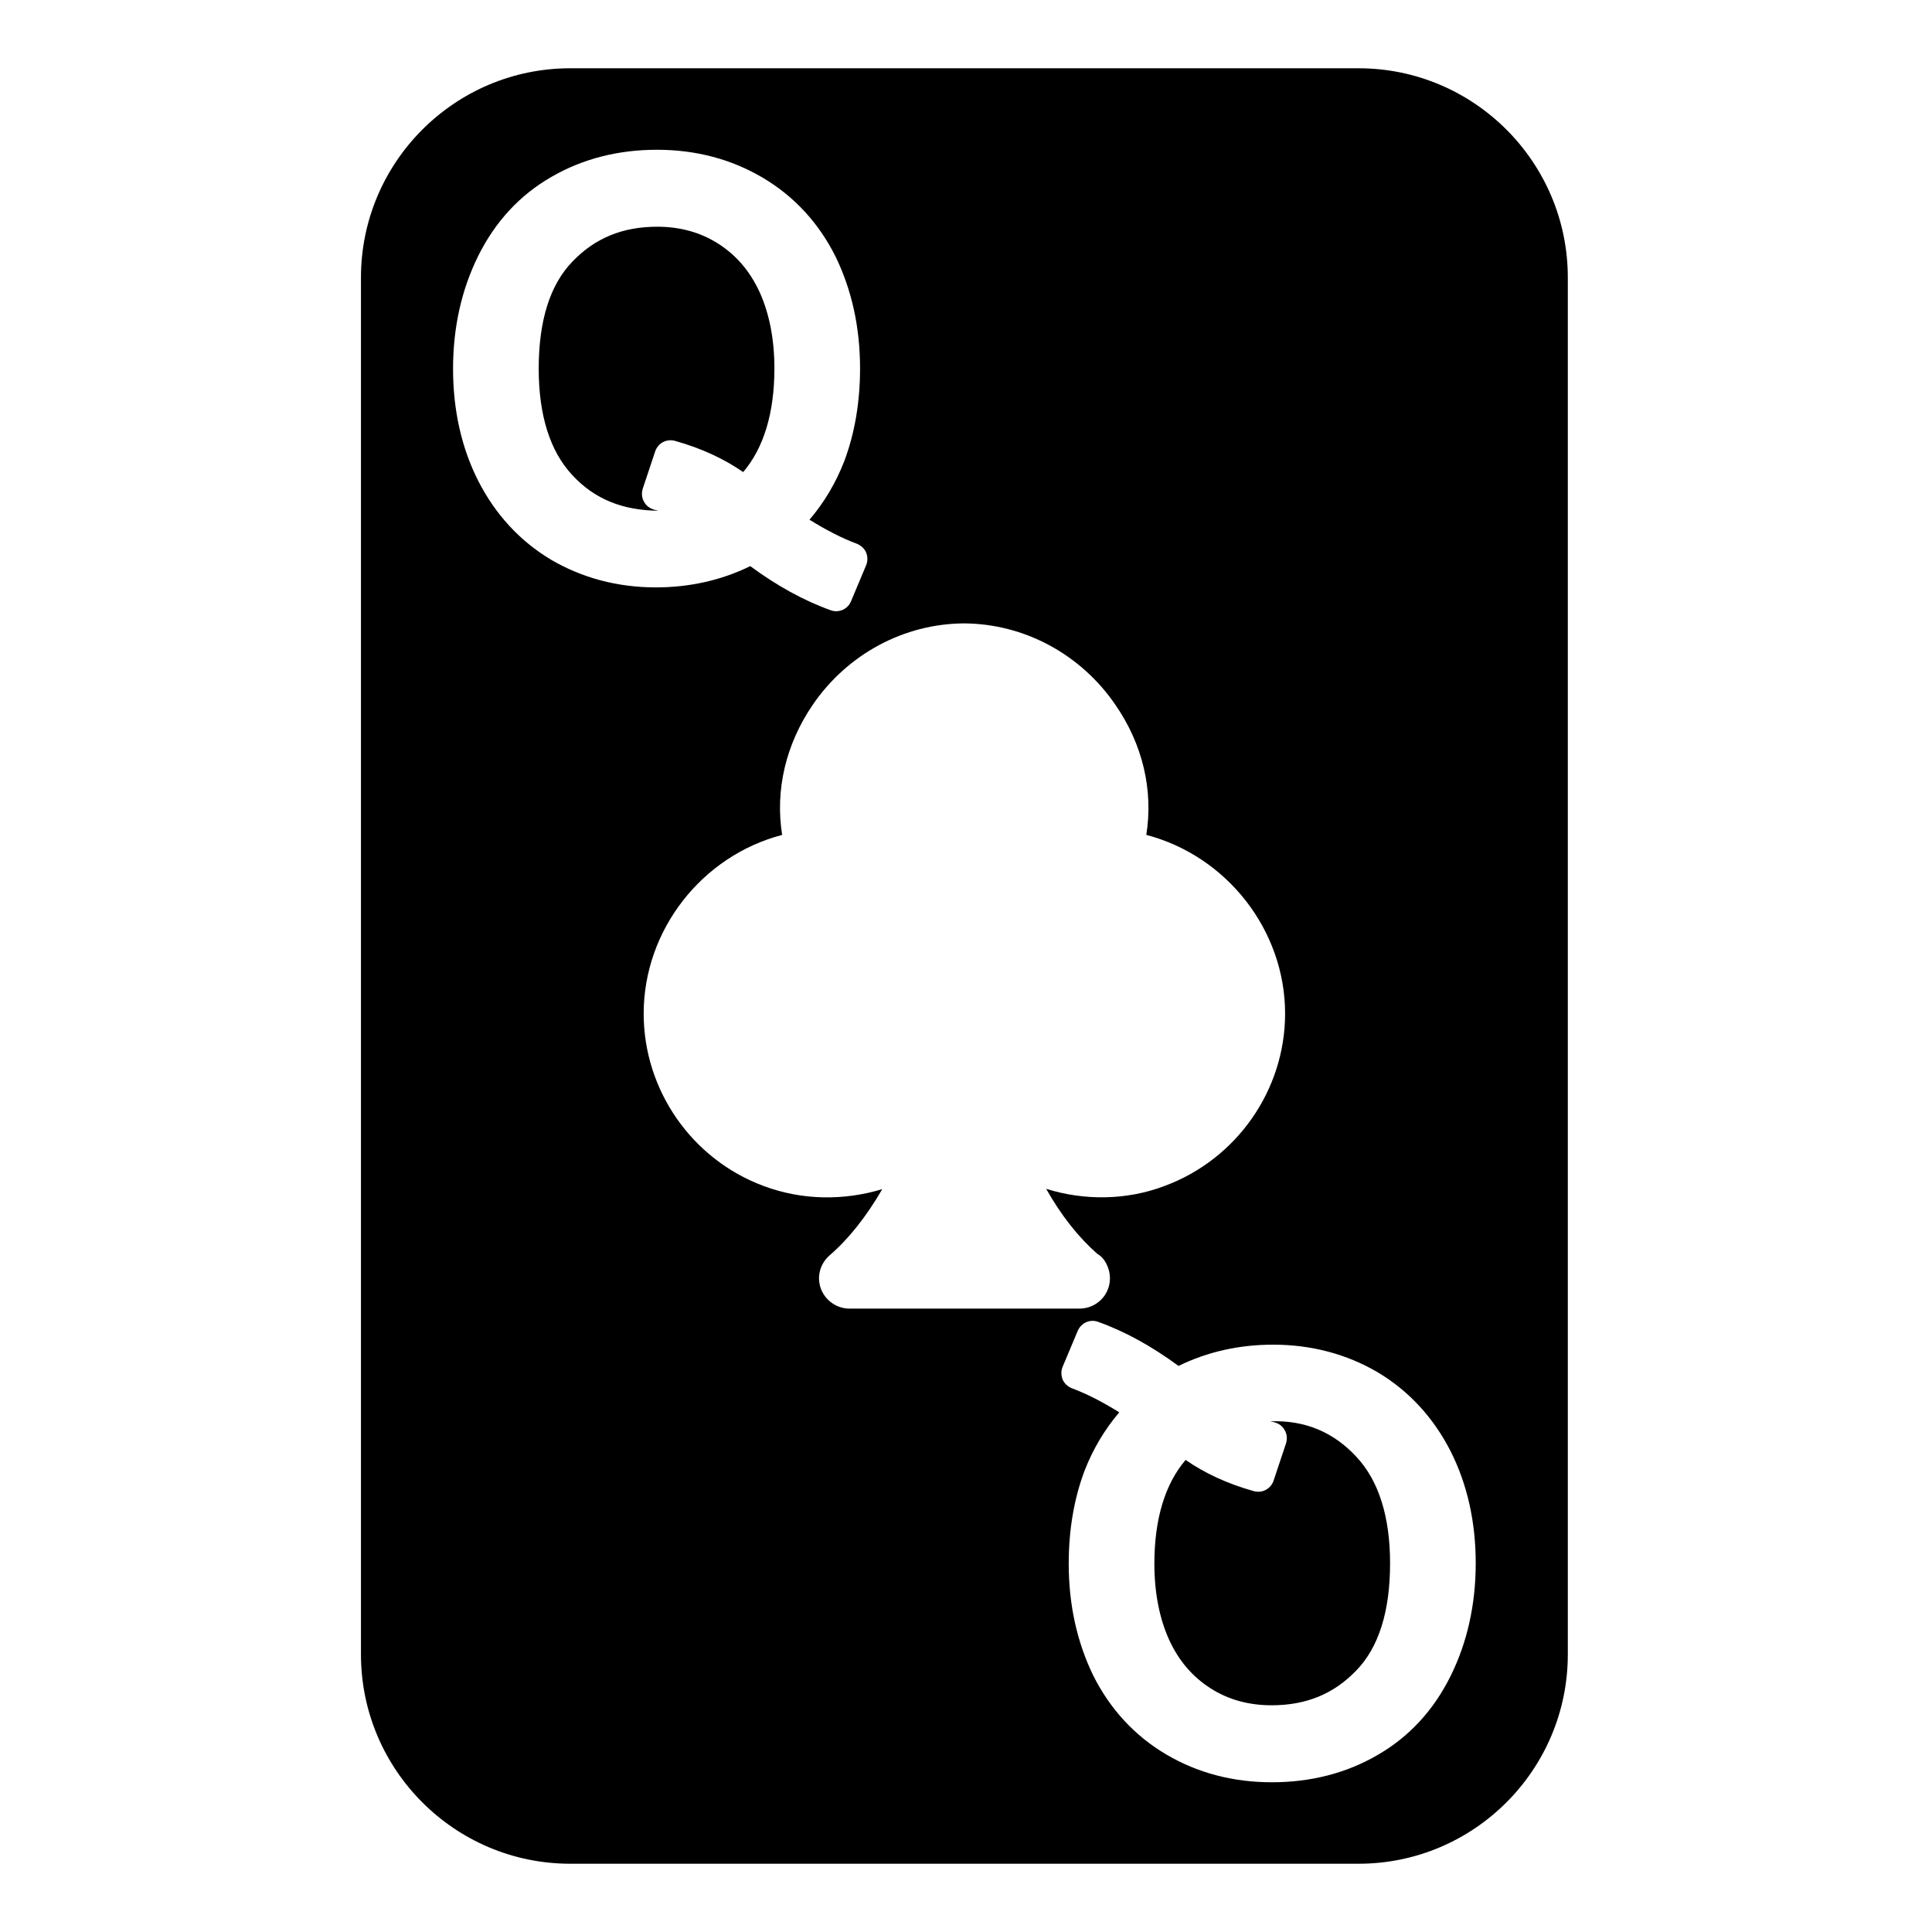 <svg enable-background="new 0 0 64 64" height="512" viewBox="10.7 2 42.7 60"  width="512" xmlns="http://www.w3.org/2000/svg"><g id="Layer_47"><path d="m44.24 4.12h-24.48c-3.59 0-6.5 2.92-6.5 6.5v42.76c0 3.58 2.91 6.5 6.5 6.5h24.48c3.59 0 6.5-2.92 6.5-6.5v-42.76c0-3.58-2.91-6.5-6.5-6.5zm-25.08 15.26c-.97-.58-1.73-1.41-2.26-2.45-.52-1.029-.78-2.199-.78-3.479 0-1.271.26-2.45.78-3.5.53-1.07 1.3-1.9 2.28-2.46.97-.561 2.07-.84 3.27-.84 1.21 0 2.31.29 3.29.869.98.58 1.74 1.41 2.26 2.45.5 1.03.76 2.19.76 3.471 0 1.06-.17 2.029-.49 2.88-.26.67-.62 1.279-1.08 1.819.53.33 1.02.58 1.48.75.12.051.23.15.28.271.05.13.05.27 0 .39l-.47 1.12c-.08.2-.27.311-.46.311-.06 0-.12-.011-.17-.03-.84-.3-1.67-.76-2.5-1.37-.9.439-1.88.66-2.94.66-1.18-.002-2.28-.292-3.25-.862zm8.46 22.8c-.24-.399-.15-.899.2-1.199.58-.5 1.13-1.19 1.63-2.051-1.19.36-2.49.351-3.69-.1-2.23-.83-3.72-2.98-3.72-5.35 0-2.601 1.81-4.9 4.3-5.551-.22-1.39.11-2.81.95-4.04 1.08-1.58 2.84-2.52 4.7-2.529 1.86.01 3.62.949 4.7 2.529.85 1.23 1.18 2.65.96 4.04 2.49.65 4.31 2.95 4.31 5.551 0 2.369-1.5 4.52-3.74 5.35-1.18.45-2.5.46-3.68.09.48.85 1.01 1.51 1.59 2.021.22.119.39.43.39.76 0 .52-.42.939-.95.939h-7.14c-.33 0-.64-.18-.81-.46zm19.48 11.87c-.53 1.07-1.3 1.9-2.28 2.46-.97.561-2.07.84-3.27.84-1.21 0-2.31-.29-3.29-.869-.98-.58-1.74-1.41-2.26-2.45-.5-1.03-.76-2.19-.76-3.471 0-1.06.17-2.029.49-2.88.26-.67.62-1.279 1.08-1.819-.53-.33-1.02-.58-1.48-.75-.12-.051-.23-.15-.28-.271-.05-.13-.05-.27 0-.39l.47-1.12c.11-.25.38-.37.63-.28.84.3 1.67.76 2.5 1.37.9-.439 1.88-.66 2.94-.66 1.18 0 2.28.29 3.25.86.97.58 1.73 1.41 2.26 2.45.52 1.029.78 2.199.78 3.479 0 1.271-.26 2.451-.78 3.501z"/><path d="m41.5 46.14c.04.011.09.021.13.03.14.04.25.12.32.25.07.12.08.26.04.4l-.39 1.17c-.09.25-.35.39-.61.319-.82-.229-1.53-.56-2.12-.97-.64.75-.97 1.84-.97 3.22 0 .91.16 1.71.46 2.37.3.65.72 1.141 1.28 1.5.56.36 1.2.53 1.9.53 1.07 0 1.93-.35 2.63-1.08.7-.72 1.05-1.84 1.05-3.33 0-1.439-.35-2.56-1.04-3.3-.7-.759-1.58-1.149-2.68-1.109z"/><path d="m22.37 17.83c-.14-.04-.25-.12-.32-.25-.07-.12-.08-.26-.04-.4l.39-1.17c.09-.25.35-.39.61-.319.82.229 1.53.56 2.12.97.64-.75.97-1.84.97-3.22 0-.91-.16-1.71-.46-2.37-.3-.65-.72-1.141-1.28-1.5-.56-.36-1.2-.53-1.9-.53-1.07 0-1.93.35-2.63 1.08-.7.72-1.05 1.84-1.05 3.33 0 1.439.35 2.56 1.04 3.3.7.76 1.58 1.1 2.68 1.11-.04-.011-.09-.021-.13-.031z"/></g></svg>